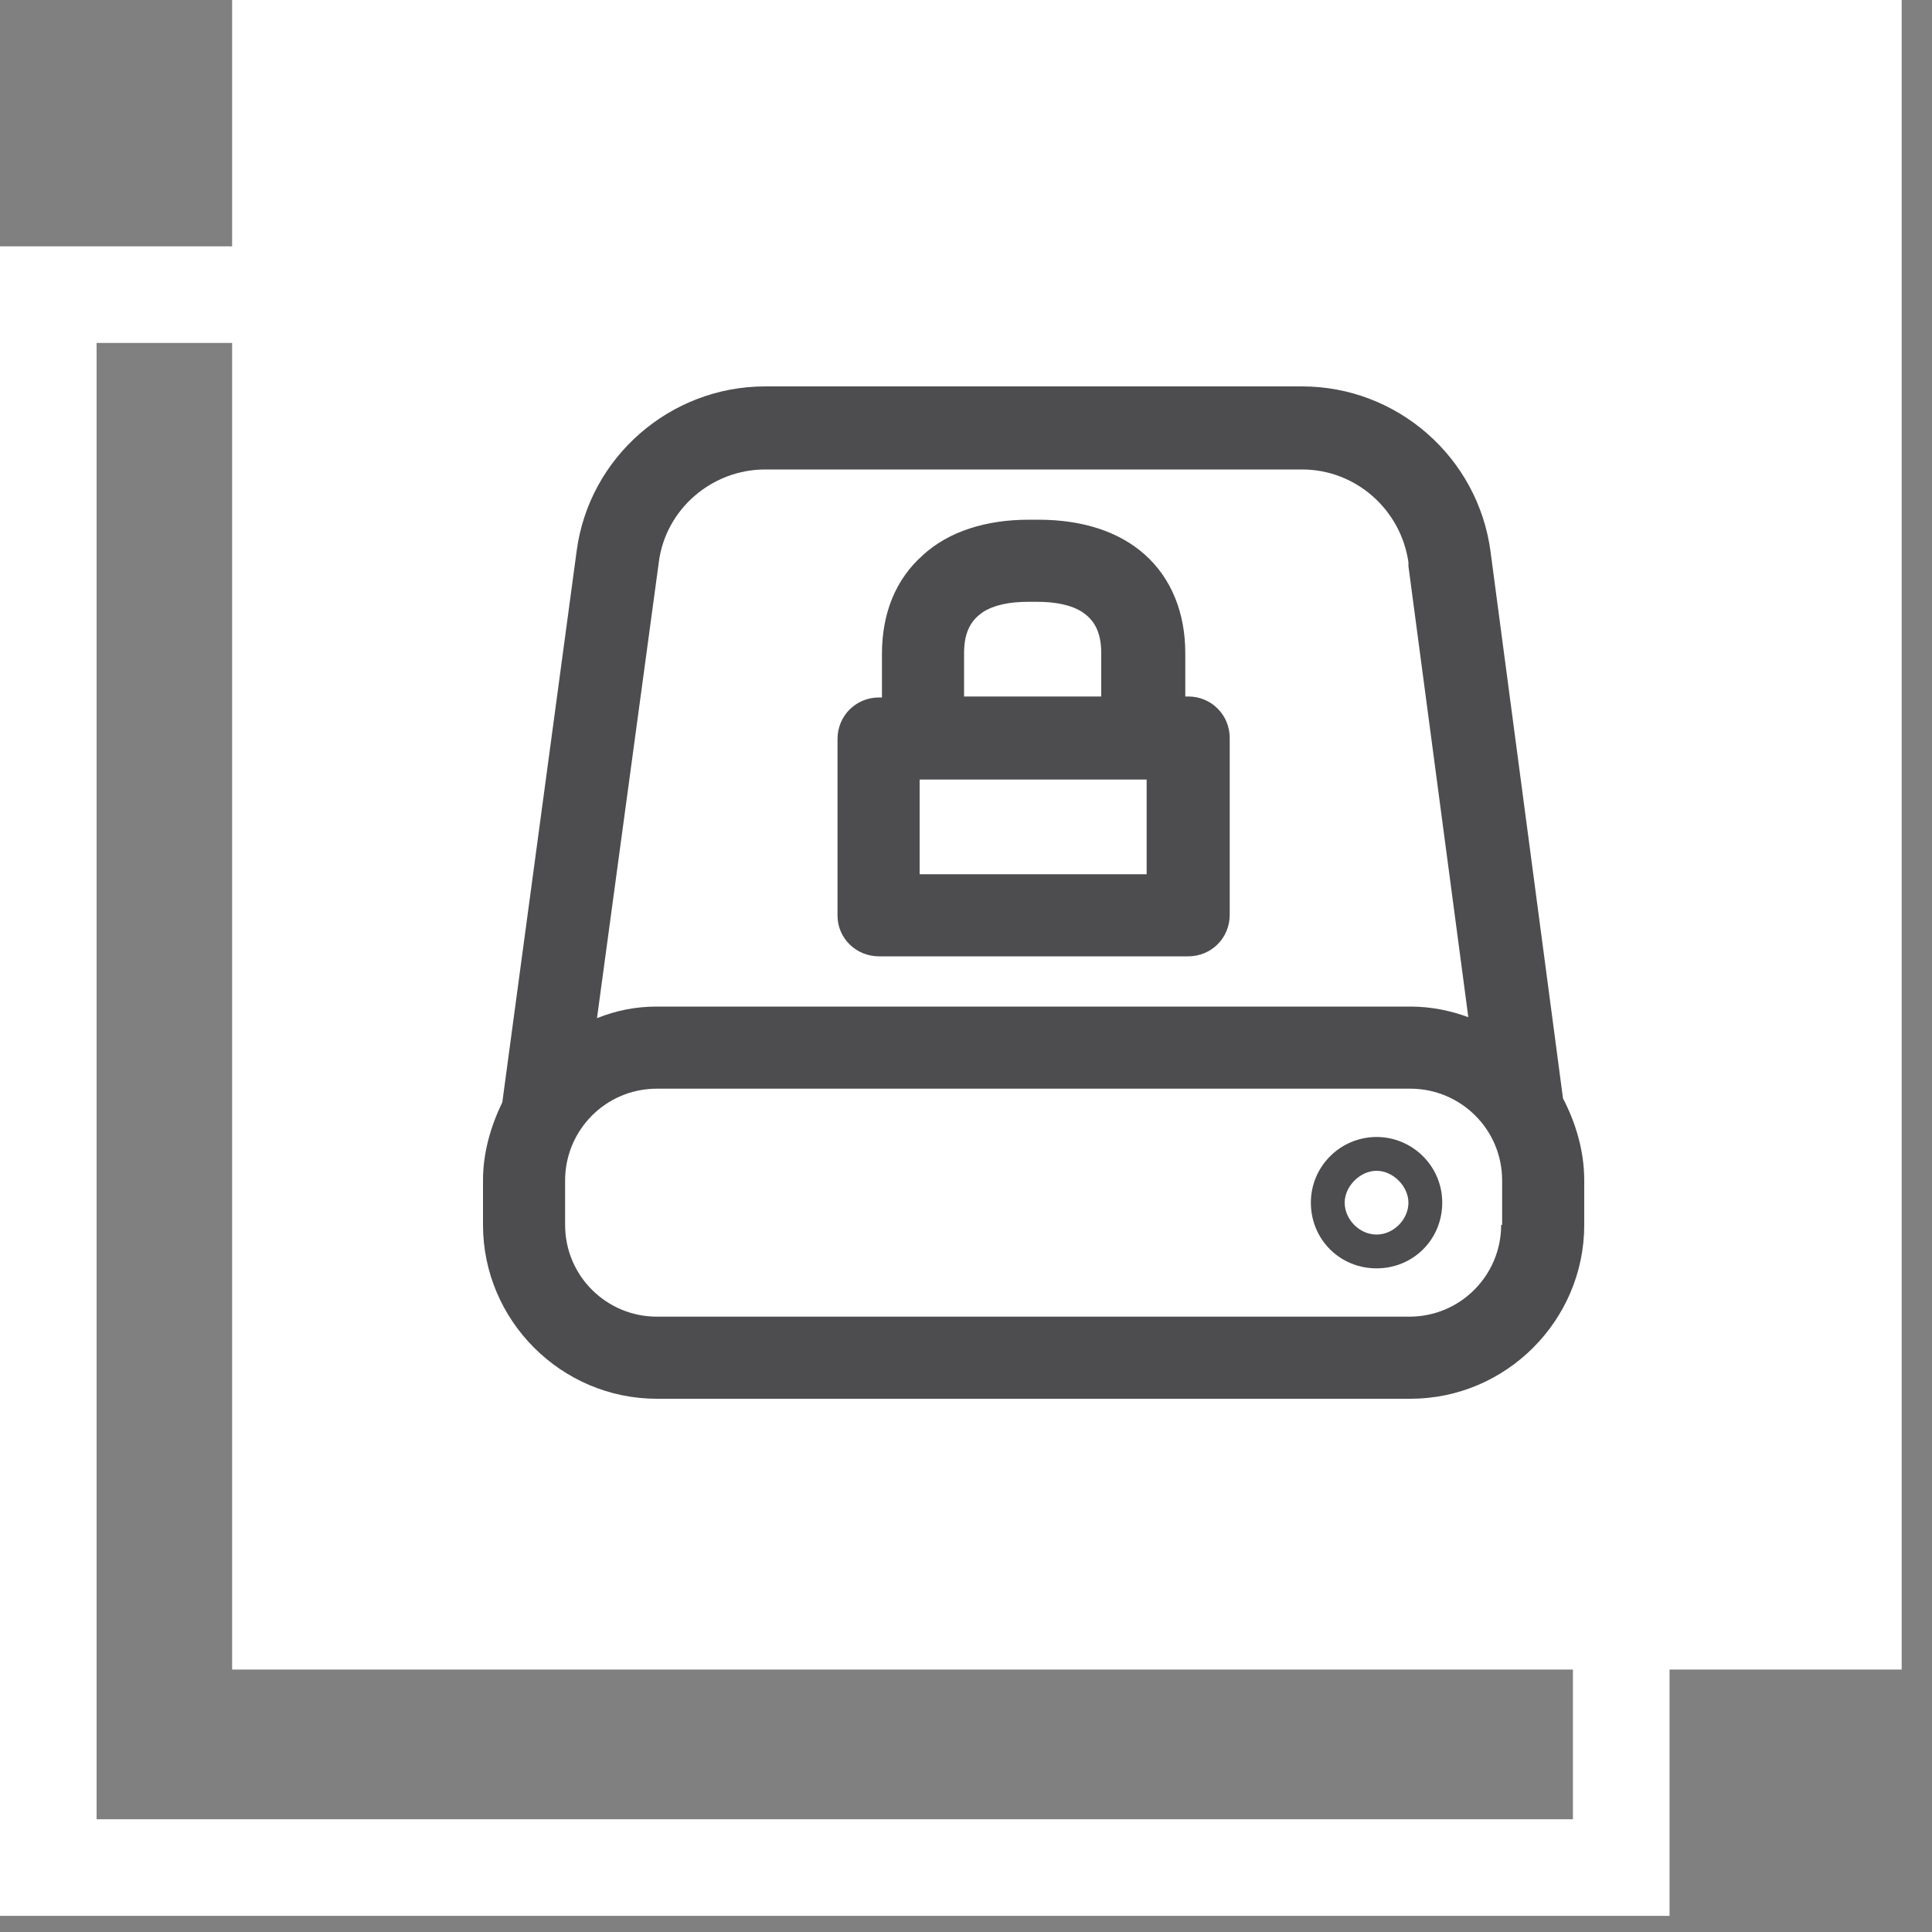 <svg width="20" height="20" viewBox="0 0 20 20" fill="none" xmlns="http://www.w3.org/2000/svg">
<rect x="0" y="0" width="20" height="20" fill="#808080" stroke="none"/>
<rect x="0.5" y="3.05" width="16.283" height="16.283" stroke="white"/>
<rect x="2.403" width="17.283" height="17.283" fill="white"/>
<g clip-path="url(#clip0)">
<path d="M16.18 11.37L15.43 5.71C15.3 4.73 14.46 4 13.48 4H7.92C6.94 4 6.1 4.73 5.97 5.7L5.2 11.41C5.08 11.66 5 11.93 5 12.22V12.68C5 13.67 5.81 14.48 6.8 14.48H14.6C15.59 14.48 16.4 13.67 16.4 12.68V12.22C16.4 11.91 16.31 11.62 16.18 11.37ZM15.54 12.68C15.54 13.2 15.12 13.63 14.59 13.63H6.8C6.28 13.63 5.85 13.21 5.85 12.68V12.22C5.85 11.7 6.27 11.27 6.8 11.27H14.6C15.12 11.27 15.55 11.69 15.55 12.22V12.68H15.54ZM14.58 5.86L15.2 10.53C15.01 10.46 14.81 10.42 14.6 10.42H6.8C6.58 10.42 6.38 10.46 6.18 10.54L6.82 5.82C6.89 5.27 7.37 4.86 7.92 4.86H13.48C14.03 4.86 14.5 5.27 14.58 5.82V5.86Z" fill="#4D4C4F"/>
<path d="M14.25 11.77C13.88 11.77 13.57 12.07 13.57 12.45C13.57 12.83 13.87 13.13 14.25 13.13C14.63 13.13 14.93 12.83 14.93 12.45C14.93 12.07 14.62 11.77 14.25 11.77ZM14.25 12.78C14.07 12.78 13.92 12.62 13.92 12.45C13.92 12.28 14.08 12.12 14.25 12.12C14.42 12.12 14.58 12.28 14.58 12.45C14.58 12.62 14.43 12.78 14.25 12.78Z" fill="#4D4C4F"/>
<path d="M9.1 9.9H12.3C12.54 9.9 12.73 9.71 12.73 9.47V7.64C12.73 7.4 12.54 7.21 12.3 7.21H12.27V6.76C12.27 6.35 12.13 5.99 11.85 5.74C11.58 5.5 11.2 5.38 10.75 5.38H10.65C10.21 5.38 9.82 5.5 9.55 5.75C9.27 6 9.13 6.35 9.13 6.77V7.22H9.1C8.86 7.22 8.67 7.41 8.67 7.65V9.48C8.67 9.71 8.86 9.9 9.1 9.9ZM11.42 7.21H9.98V6.76C9.98 6.52 10.07 6.41 10.17 6.34C10.29 6.26 10.46 6.23 10.64 6.23H10.74C10.92 6.23 11.09 6.26 11.21 6.34C11.31 6.41 11.4 6.52 11.4 6.76V7.21H11.42ZM11.87 8.07V9.05H9.52V8.07H11.87Z" fill="#4D4C4F"/>
</g>
<defs>
<clipPath id="clip0">
<rect width="11.4" height="10.48" fill="white" transform="translate(5 4)"/>
</clipPath>
</defs>
</svg>
